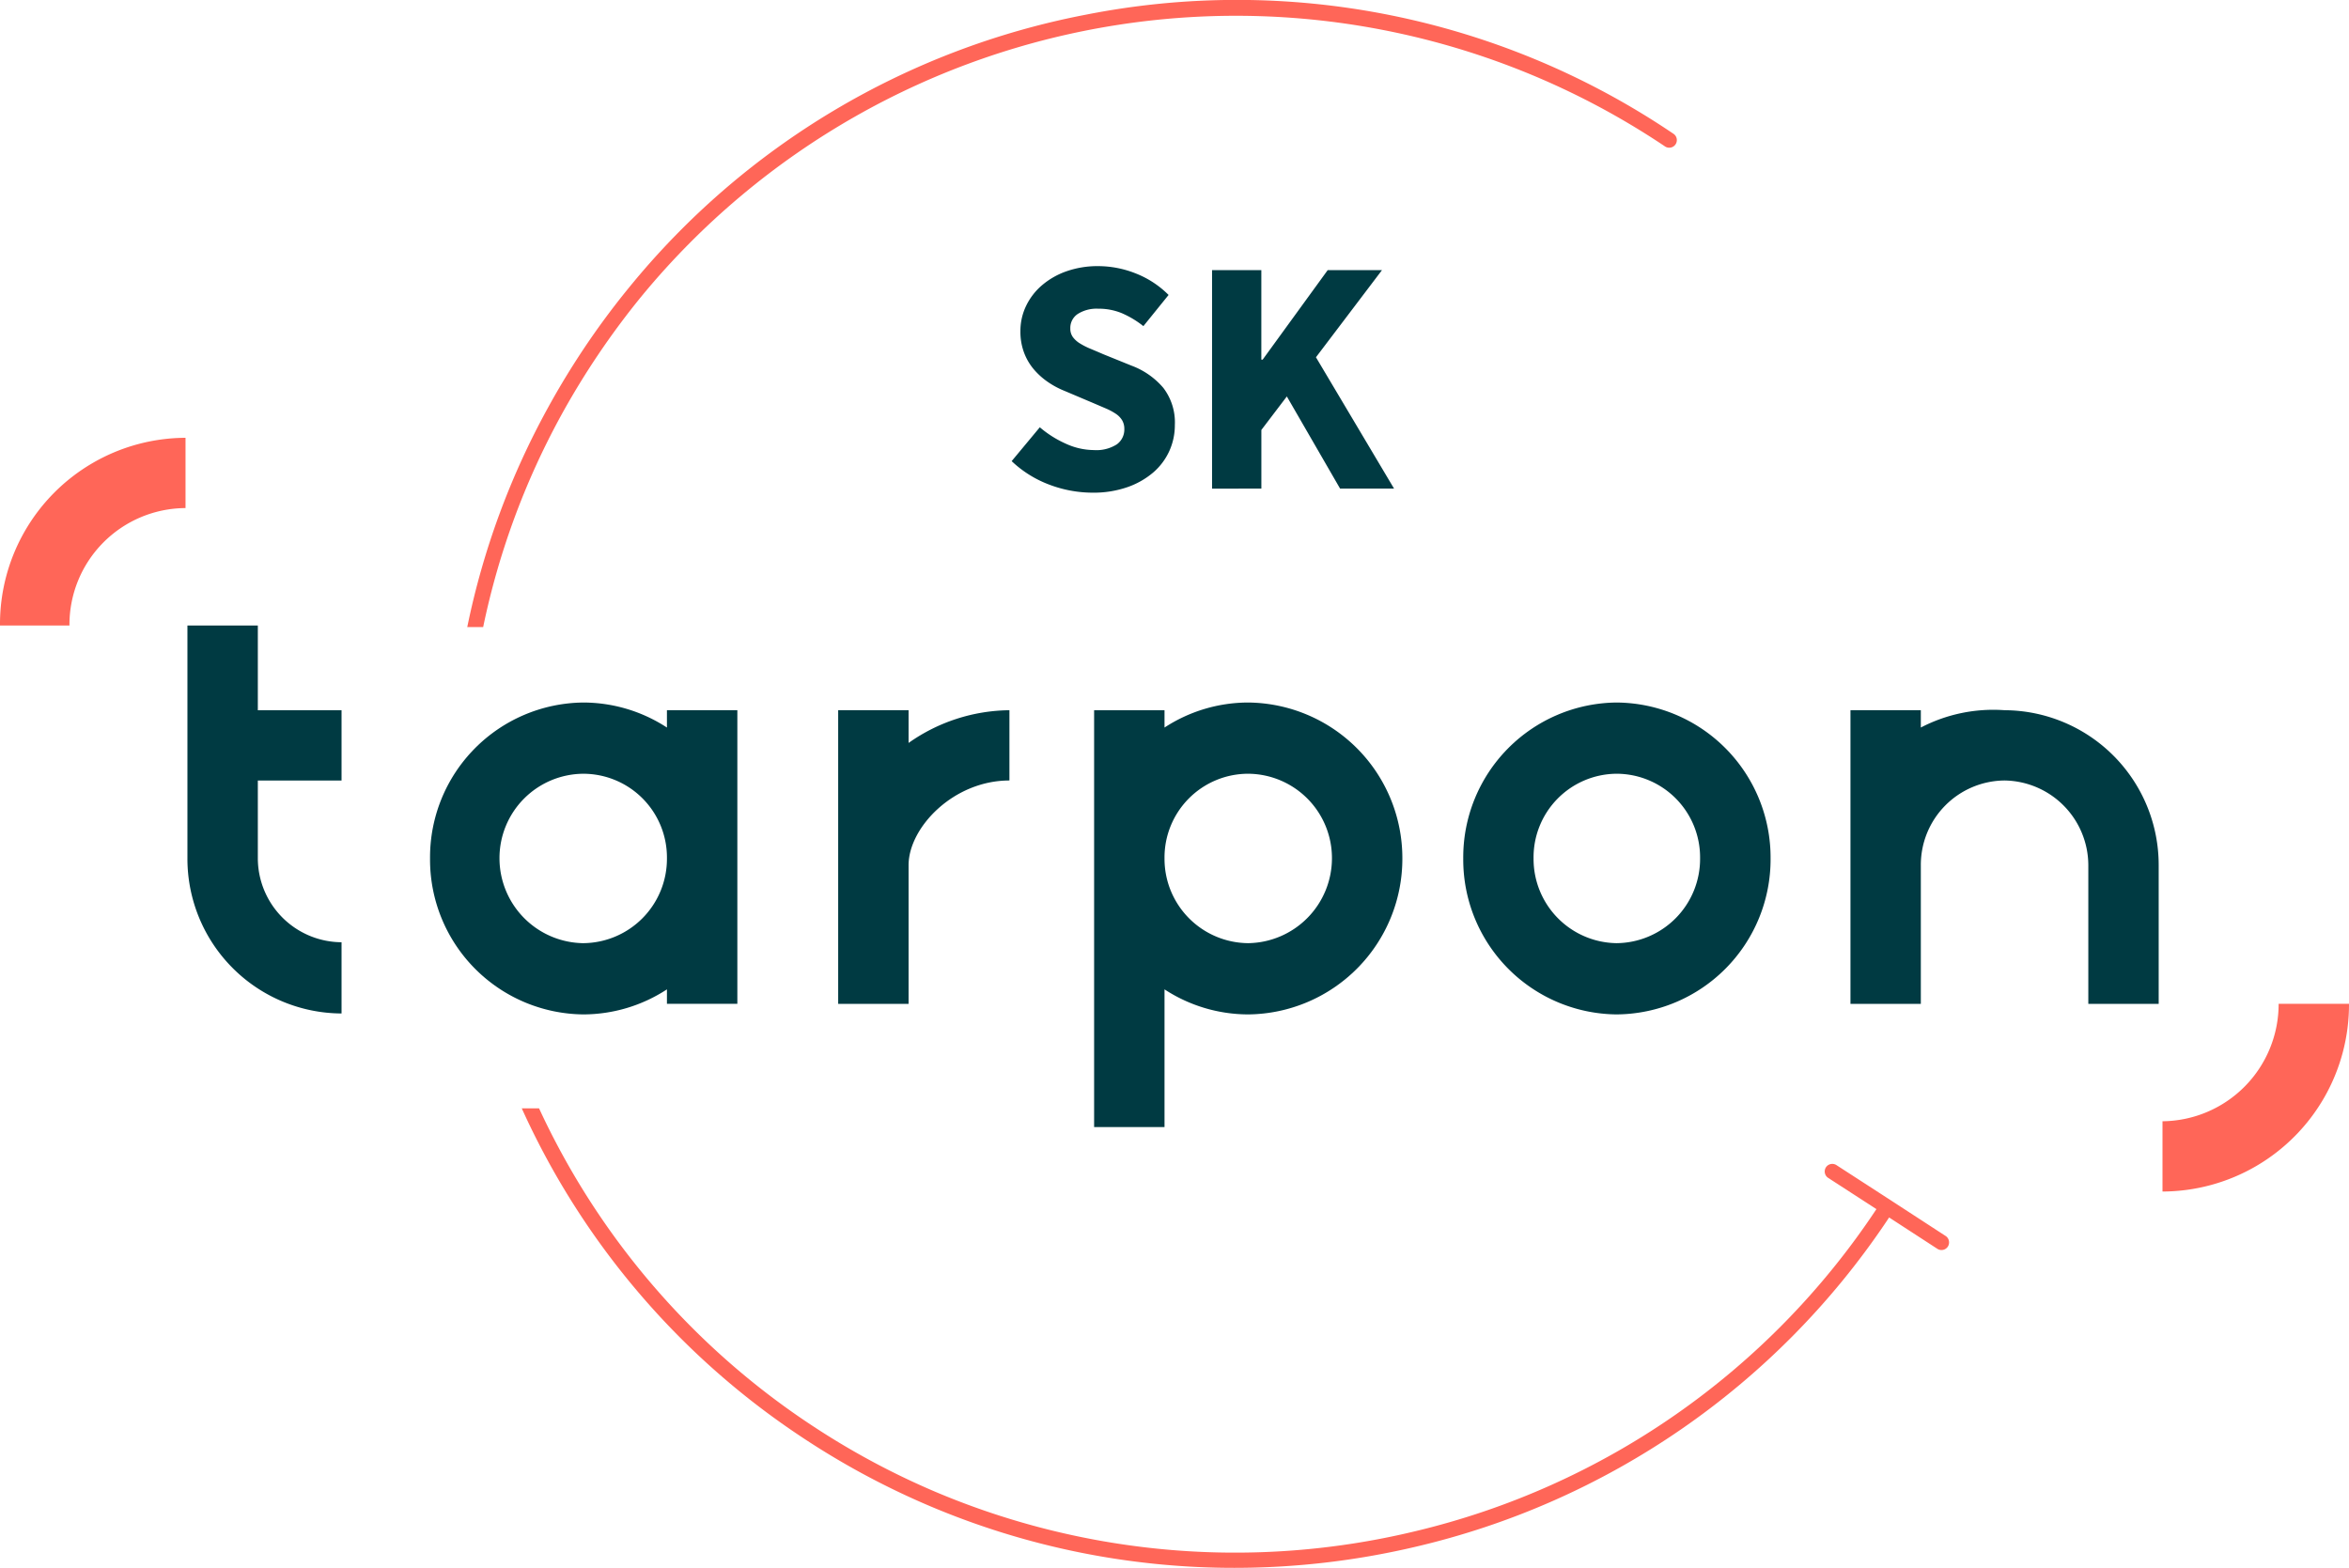 <svg xmlns="http://www.w3.org/2000/svg" width="198.493" height="132.5" viewBox="0 0 198.493 132.5"><defs><style>.a{fill:#003a42;}.b{fill:#ff6658;}</style></defs><g transform="translate(471.182 -166.959)"><g transform="translate(-385.696 189.448)"><path class="a" d="M-331.436,221.074a10.349,10.349,0,0,1-3.611-.665,9.428,9.428,0,0,1-3.215-2l2.379-2.861a9.006,9.006,0,0,0,2.2,1.388,5.76,5.76,0,0,0,2.365.538,3.211,3.211,0,0,0,1.94-.481,1.548,1.548,0,0,0,.637-1.3,1.422,1.422,0,0,0-.185-.736,1.76,1.76,0,0,0-.538-.552,5.112,5.112,0,0,0-.85-.453l-1.09-.467-2.408-1.02a7.144,7.144,0,0,1-1.374-.736,6.049,6.049,0,0,1-1.189-1.062,4.77,4.77,0,0,1-.835-1.416,5.031,5.031,0,0,1-.312-1.827,4.883,4.883,0,0,1,.482-2.138,5.3,5.3,0,0,1,1.36-1.756,6.472,6.472,0,0,1,2.082-1.176,7.912,7.912,0,0,1,2.648-.425,8.6,8.6,0,0,1,3.187.623,8.074,8.074,0,0,1,2.762,1.813L-327.131,207a8.033,8.033,0,0,0-1.813-1.091,5.13,5.13,0,0,0-2.011-.382,2.973,2.973,0,0,0-1.713.439,1.412,1.412,0,0,0-.637,1.232,1.211,1.211,0,0,0,.212.722,2.083,2.083,0,0,0,.595.538,6.088,6.088,0,0,0,.892.453q.51.213,1.1.468l2.379.963a6.5,6.5,0,0,1,2.677,1.87,4.8,4.8,0,0,1,.978,3.144,5.274,5.274,0,0,1-.468,2.2,5.268,5.268,0,0,1-1.36,1.812,6.778,6.778,0,0,1-2.2,1.246A8.7,8.7,0,0,1-331.436,221.074Zm10.108-.34V202.267h4.164v7.563h.113l5.495-7.563h4.588l-5.58,7.364,6.6,11.1h-4.56l-4.5-7.789-2.153,2.832v4.957Z" transform="translate(338.262 -201.927)"/></g><g transform="translate(-431.699 166.96)"><path class="b" d="M-408.446,219.954a64.471,64.471,0,0,1,6.571-17.859q1.438-2.623,3.131-5.141,1.757-2.609,3.727-5.013a65.063,65.063,0,0,1,85.539-13.2q.288.186.569.372l.319.214.009.006h0a.643.643,0,0,0,.892-.174.643.643,0,0,0-.174-.893l-.345-.231a65.813,65.813,0,0,0-49.35-9.827,65.736,65.736,0,0,0-38.551,23.038,66.436,66.436,0,0,0-4.312,5.906q-1.358,2.092-2.538,4.244a65.806,65.806,0,0,0-6.831,18.558Z" transform="translate(409.791 -166.96)"/><path class="b" d="M-282.316,323.386l-4.611-3,0,0-4.616-2.989a.646.646,0,0,0-.89.19.649.649,0,0,0-.1.35.641.641,0,0,0,.293.54l4.076,2.639a64.734,64.734,0,0,1-39.047,27.241,64.965,64.965,0,0,1-40.471-3.349,65.094,65.094,0,0,1-9.992-5.319,64.588,64.588,0,0,1-23.5-27.09h-1.461A65.814,65.814,0,0,0-379.3,340.165a66.373,66.373,0,0,0,11.184,6.062,65.821,65.821,0,0,0,25.7,5.206,66.76,66.76,0,0,0,15.163-1.747A66,66,0,0,0-287.344,322.2c.084-.125.169-.251.253-.378l4.074,2.648a.643.643,0,0,0,.89-.189.643.643,0,0,0,.1-.35A.643.643,0,0,0-282.316,323.386Z" transform="translate(407.241 -218.933)"/></g><g transform="translate(-471.182 203.958)"><g transform="translate(15.838 15.864)"><path class="a" d="M-440.607,249.153h-5.949V268.84a13.08,13.08,0,0,0,13.023,13.1v-6.02a7.11,7.11,0,0,1-7.074-7.078v-6.59h7.074v-5.939h-7.074Z" transform="translate(446.556 -249.153)"/></g><g transform="translate(36.339 22.372)"><path class="a" d="M-394.662,261.388h0a12.957,12.957,0,0,0-7.074-2.115,13.082,13.082,0,0,0-12.944,13.178,13.083,13.083,0,0,0,12.944,13.18,12.958,12.958,0,0,0,7.074-2.116v1.221h5.95V259.923h-5.95Zm-7.074,18.223h0a7.181,7.181,0,0,1-7.076-7.159,7.128,7.128,0,0,1,7.076-7.159,7.076,7.076,0,0,1,7.074,7.159A7.128,7.128,0,0,1-401.736,279.61Z" transform="translate(414.68 -259.273)"/></g><g transform="translate(70.827 23.022)"><path class="a" d="M-355.106,260.284h-5.949V285.1h5.949V273.383c0-3.174,3.779-7.16,8.522-7.16v-5.939a15,15,0,0,0-8.522,2.766Z" transform="translate(361.055 -260.284)"/></g><g transform="translate(92.453 22.372)"><path class="a" d="M-314.405,259.273h0a12.957,12.957,0,0,0-7.074,2.115v-1.464h-5.949v35.226h5.949V283.515a12.958,12.958,0,0,0,7.074,2.116,13.152,13.152,0,0,0,13.024-13.18A13.151,13.151,0,0,0-314.405,259.273Zm0,20.337h0a7.127,7.127,0,0,1-7.074-7.159,7.076,7.076,0,0,1,7.074-7.159,7.127,7.127,0,0,1,7.074,7.159A7.18,7.18,0,0,1-314.405,279.61Z" transform="translate(327.429 -259.273)"/></g><g transform="translate(156.366 23.022)"><path class="a" d="M-215.023,260.284h0a13.243,13.243,0,0,0-7.082,1.464v-1.464h-5.946V285.1h5.946V273.383a7.133,7.133,0,0,1,7.082-7.16,7.18,7.18,0,0,1,7.071,7.16V285.1h5.946V273.383A13.081,13.081,0,0,0-215.023,260.284Z" transform="translate(228.051 -260.284)"/></g><g transform="translate(123.646 22.372)"><path class="a" d="M-265.985,259.273h0a13.081,13.081,0,0,0-12.942,13.178,13.082,13.082,0,0,0,12.942,13.18,13.106,13.106,0,0,0,13.028-13.18A13.105,13.105,0,0,0-265.985,259.273Zm0,20.337h0a7.115,7.115,0,0,1-7-7.159,7.063,7.063,0,0,1,7-7.159,7.071,7.071,0,0,1,7.071,7.159A7.122,7.122,0,0,1-265.985,279.61Z" transform="translate(278.927 -259.273)"/></g><path class="b" d="M-471.182,240.351h5.869a9.854,9.854,0,0,1,9.808-9.925v-5.939A15.74,15.74,0,0,0-471.182,240.351Z" transform="translate(471.182 -224.487)"/><g transform="translate(182.733 47.835)"><path class="b" d="M-171.294,298.865h-5.946a9.91,9.91,0,0,1-9.814,9.925v5.939A15.806,15.806,0,0,0-171.294,298.865Z" transform="translate(187.054 -298.865)"/></g></g></g></svg>
